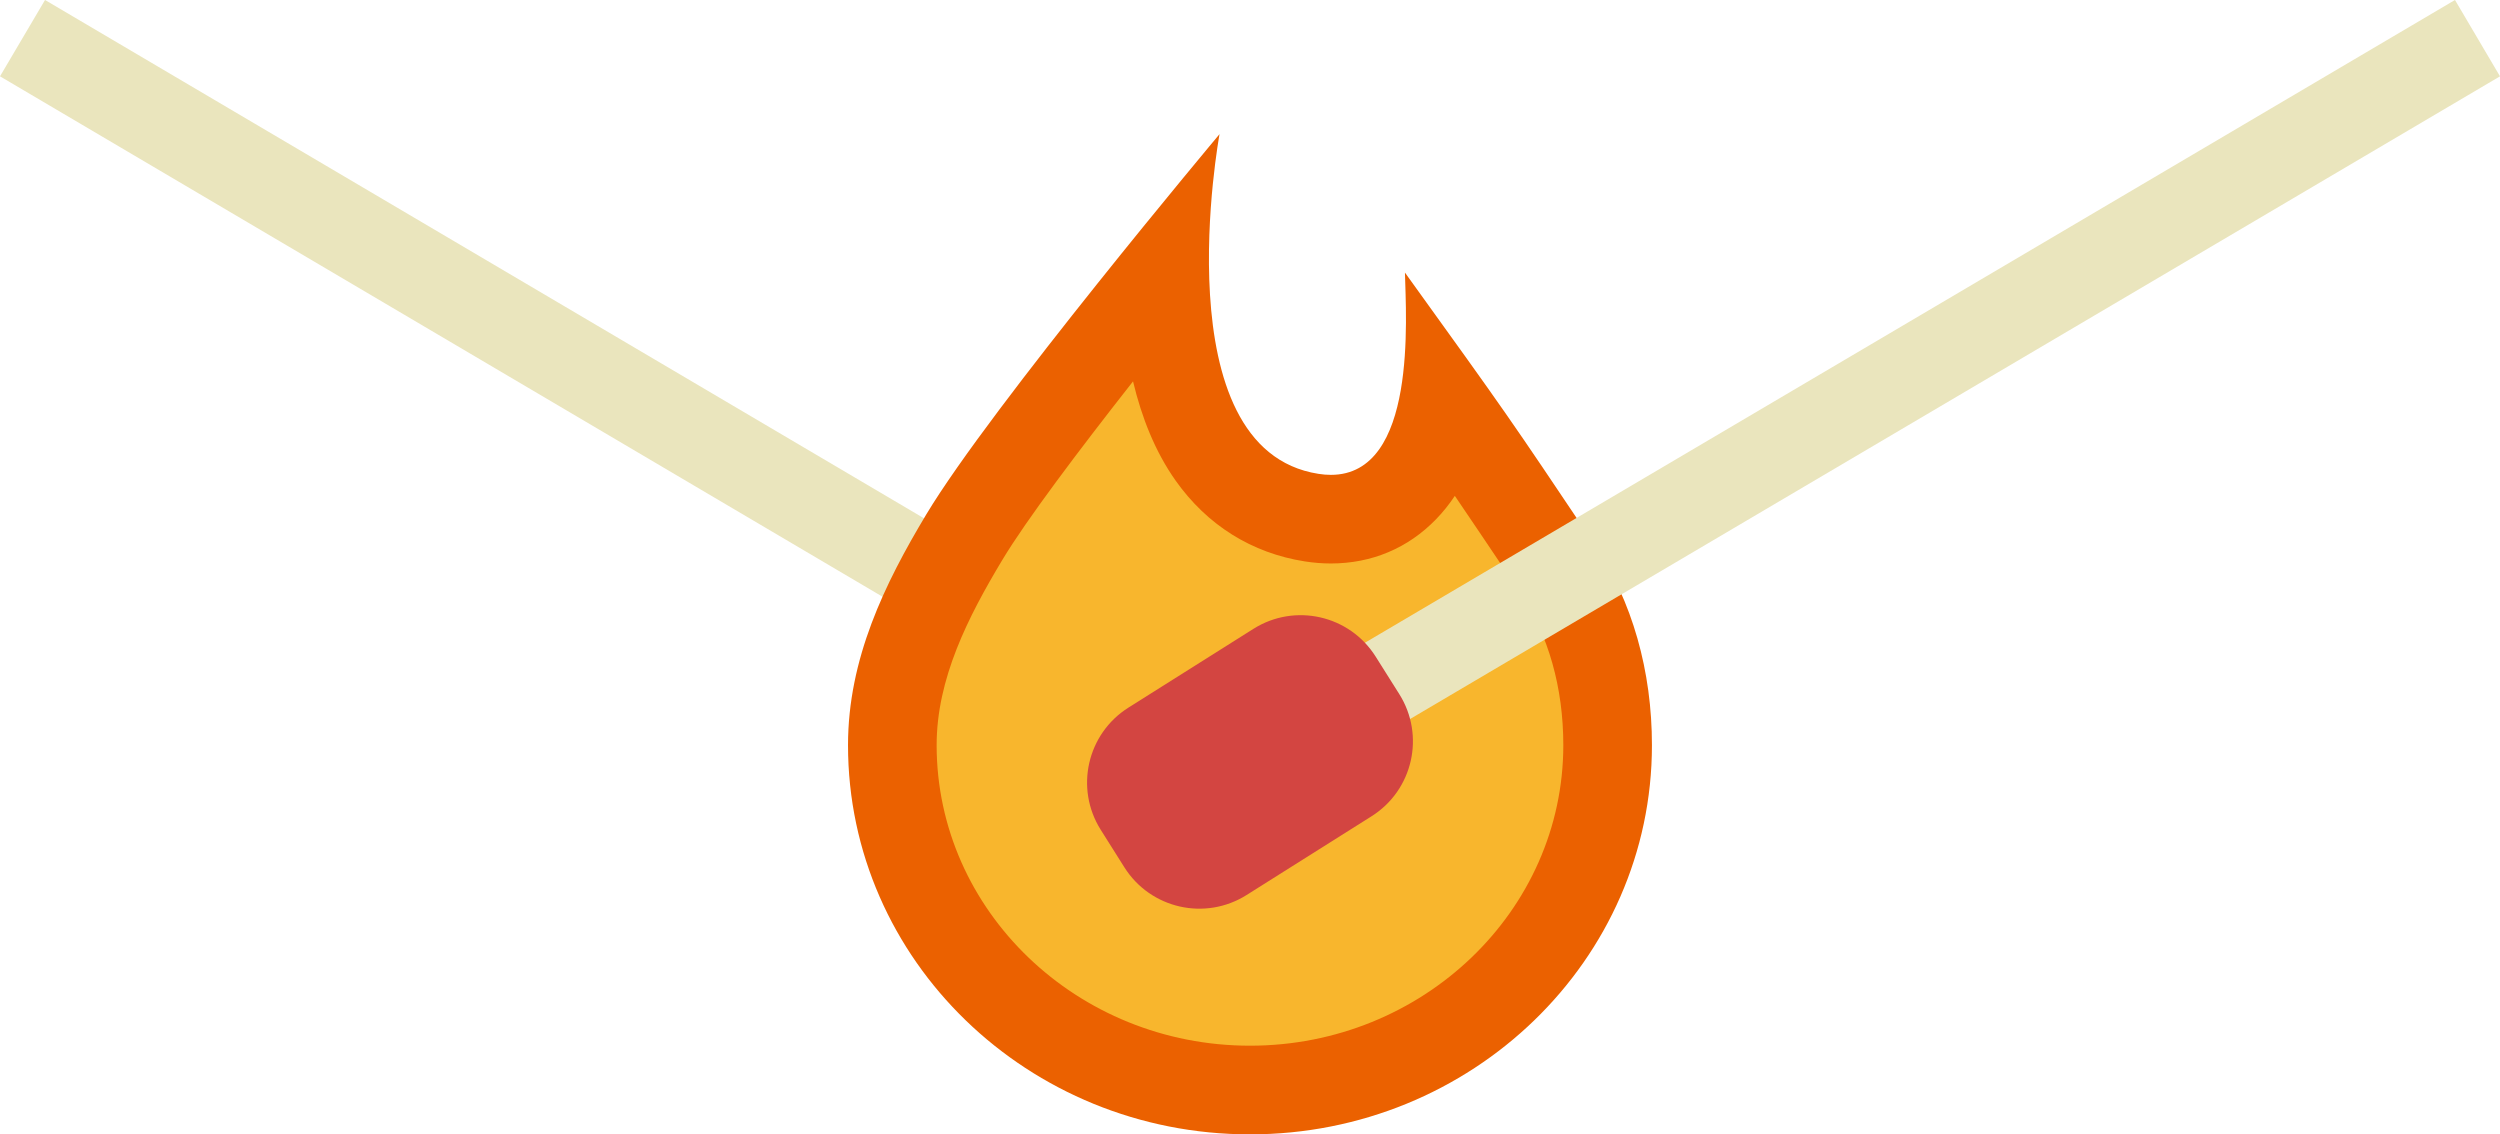 <svg version="1.1" id="图层_1" xmlns="http://www.w3.org/2000/svg" xmlns:xlink="http://www.w3.org/1999/xlink"  viewBox="0 0 56.417 25.599" enable-background="new 0 0 56.417 25.599" xml:space="preserve">
<line fill="none" stroke="#EAE5BD" stroke-width="2" stroke-miterlimit="10" x1="0.508" y1="0.861" x2="28.208" y2="17.195"/>
<g>
	<path fill="#F8B62D" d="M28.208,24.599c-4.45,0-8.071-3.491-8.071-7.782c0-1.748,0.78-3.289,1.623-4.693
		c0.822-1.369,2.921-4.035,4.518-6.009c0.029,1.433,0.275,3.034,1.069,4.154c0.553,0.78,1.331,1.269,2.251,1.412
		c0.152,0.023,0.297,0.034,0.435,0.034c0.644,0,1.216-0.24,1.656-0.694c0.479-0.495,0.747-1.17,0.891-1.939
		c0.84,1.18,1.266,1.815,2.56,3.743c0.745,1.112,1.14,2.493,1.14,3.992C36.28,21.108,32.659,24.599,28.208,24.599z"/>
	<path fill="#EB6100" d="M25.569,8.606c0.193,0.81,0.498,1.586,0.962,2.241c0.712,1.006,1.72,1.635,2.913,1.822
		c0.198,0.031,0.396,0.047,0.589,0.047c0.921,0,1.742-0.345,2.375-0.999c0.159-0.164,0.299-0.34,0.423-0.527
		c0.379,0.556,0.813,1.203,1.477,2.192c0.635,0.947,0.971,2.134,0.971,3.434c0,3.74-3.172,6.782-7.071,6.782
		c-3.899,0-7.071-3.043-7.071-6.782c0-1.504,0.712-2.897,1.481-4.178C23.157,11.74,24.335,10.176,25.569,8.606 M27.521,3.027
		c0,0-5.165,6.161-6.618,8.582c-0.939,1.564-1.766,3.258-1.766,5.208c0,4.85,4.061,8.782,9.071,8.782s9.071-3.932,9.071-8.782
		c0-1.665-0.437-3.247-1.31-4.548c-1.937-2.888-1.937-2.888-4.264-6.118c0.023,1.004,0.281,4.565-1.672,4.565
		c-0.089,0-0.182-0.007-0.28-0.023C26.203,10.139,27.521,3.027,27.521,3.027L27.521,3.027z"/>
</g>
<line fill="none" stroke="#EAE5BD" stroke-width="2" stroke-miterlimit="10" x1="55.909" y1="0.861" x2="28.208" y2="17.195"/>
<path fill="#D34541" d="M28.286,14.191c0.935-0.589,2.169-0.309,2.758,0.626l0.533,0.846c0.589,0.935,0.309,2.169-0.626,2.758
	l-2.82,1.777c-0.935,0.589-2.169,0.309-2.758-0.626l-0.533-0.846c-0.589-0.935-0.309-2.169,0.626-2.758L28.286,14.191z"/>
</svg>
